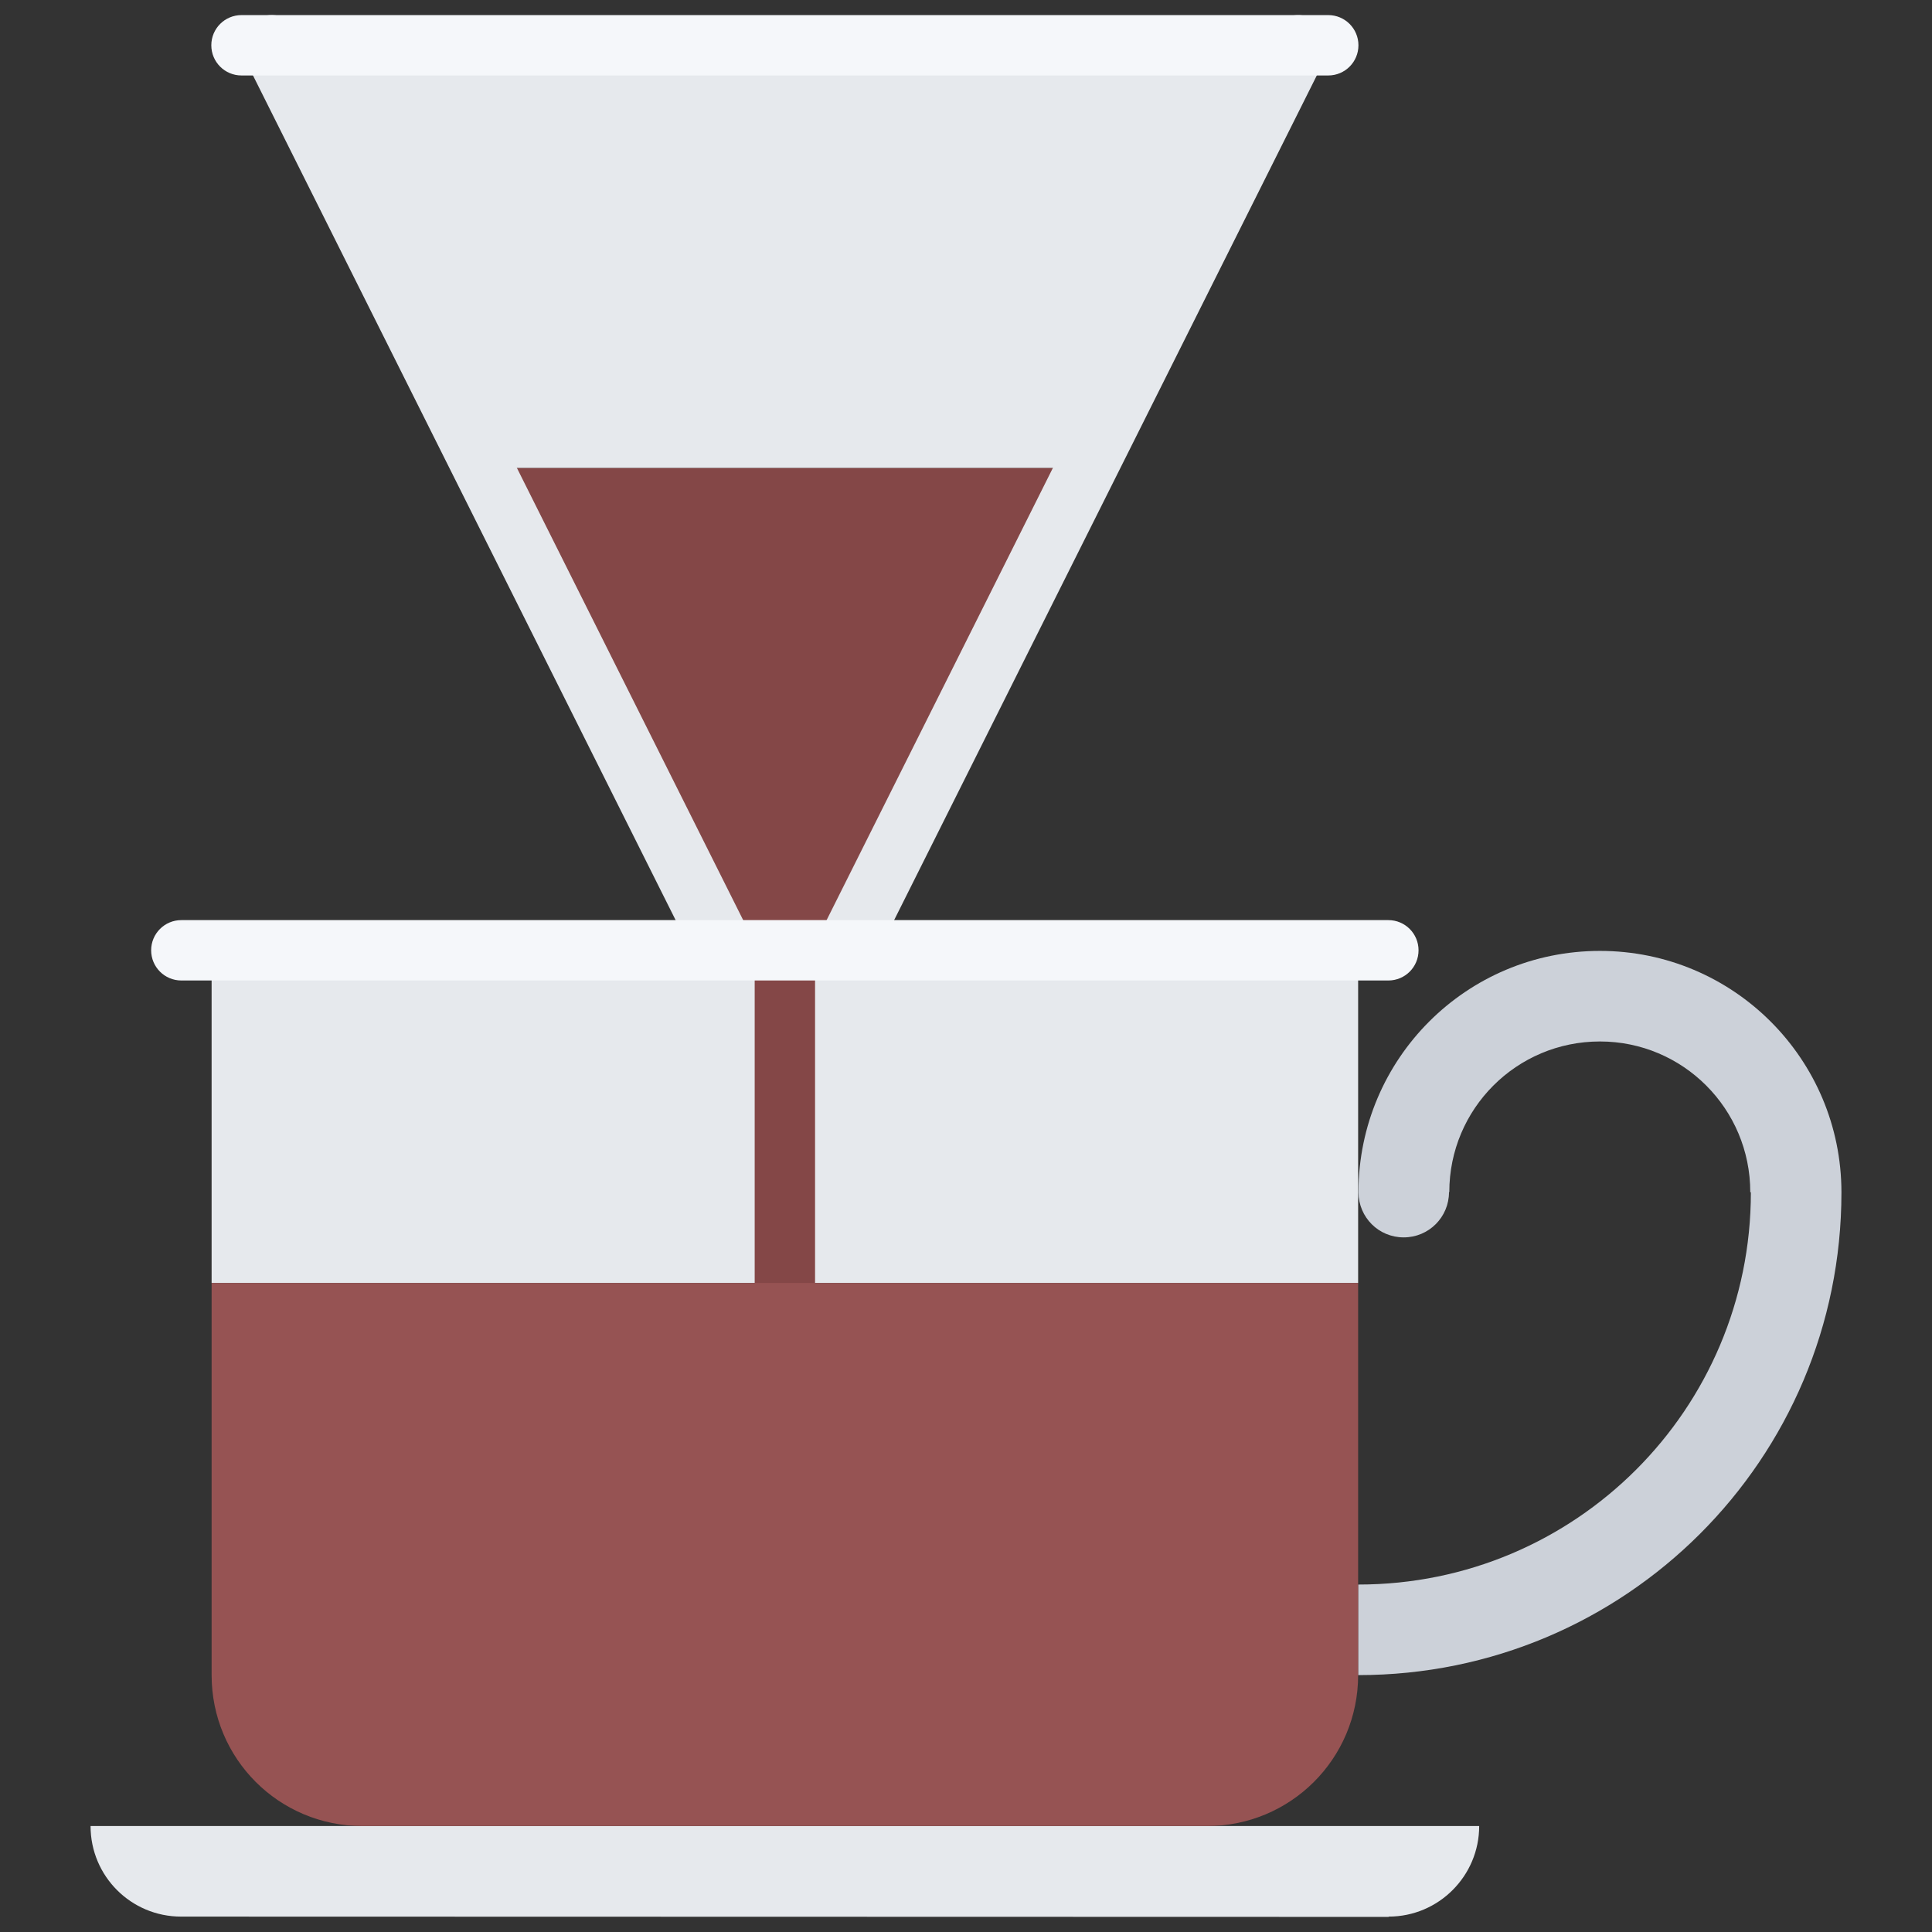<svg xmlns="http://www.w3.org/2000/svg" width="64" height="64" enable-background="new 0 0 64 64" viewBox="0 0 64 64" id="coffee-dripper"><rect x="0" y="0" width="64" height="64" fill="#333333" stroke="none"/><path fill="#E6E9ED" d="M6,63.49c-1.66,0-3-1.34-3-3h9.01h27.98H49c0,1.649-1.34,3-3,3v0.01L6,63.49z"></path><path fill="#CCD1D9" d="M48,39.49c0,0.83-0.67,1.5-1.5,1.5s-1.49-0.66-1.5-1.49v-0.01c0.01-4.42,3.58-7.99,8-7.99s8,3.58,8,8
		c0,8.84-7.16,15.99-16,15.99h-0.01v-3H45c7.19,0,13-5.811,13-12.99l-0.02-0.01c0-2.76-2.23-4.99-4.98-4.99
		c-2.76,0-4.99,2.23-4.99,4.99H48z"></path><polygon fill="#E6E9ED" points="26 31.48 26 42.5 7.01 42.5 7.01 31.48 24 31.48"></polygon><polygon fill="#E6E9ED" points="28 31.48 44.99 31.48 44.99 39.5 44.99 42.5 26 42.5 26 31.48"></polygon><polygon fill="#844747" points="36 15.5 28 31.48 26 31.48 24 31.48 16 15.5"></polygon><polygon fill="#E6E9ED" points="43 1.5 36 15.5 16 15.5 9 1.5"></polygon><path fill="#E6E9ED" d="M24.001 32.48c-.367 0-.72-.202-.896-.553L8.104 1.947C7.856 1.453 8.057.853 8.551.605c.494-.246 1.095-.047 1.342.447l15.002 29.98c.247.494.047 1.095-.447 1.342C24.304 32.446 24.151 32.48 24.001 32.48zM27.999 32.48c-.15 0-.303-.034-.446-.105-.494-.247-.694-.848-.447-1.342l15.002-29.98c.248-.494.847-.693 1.342-.447.494.247.694.848.447 1.342l-15.002 29.98C28.719 32.278 28.366 32.48 27.999 32.48z"></path><path fill="#F5F7FA" d="M44,2.5H8c-0.553,0-1-0.447-1-1s0.447-1,1-1h36c0.553,0,1,0.447,1,1S44.553,2.5,44,2.5z"></path><path fill="#844747" d="M26,43.5c-0.553,0-1-0.447-1-1V31.48c0-0.553,0.447-1,1-1s1,0.447,1,1V42.5C27,43.053,26.553,43.5,26,43.5
			z"></path><path fill="#F5F7FA" d="M45.991,32.48H6.007c-0.553,0-1-0.447-1-1s0.447-1,1-1h39.984c0.553,0,1,0.447,1,1
			S46.544,32.48,45.991,32.48z"></path><path fill="#965353" d="M44.99,52.49v3c0,2.77-2.24,5-5,5H12.01c-2.77,0-5-2.23-5-5V42.5H26h18.99V52.49z"></path></svg>